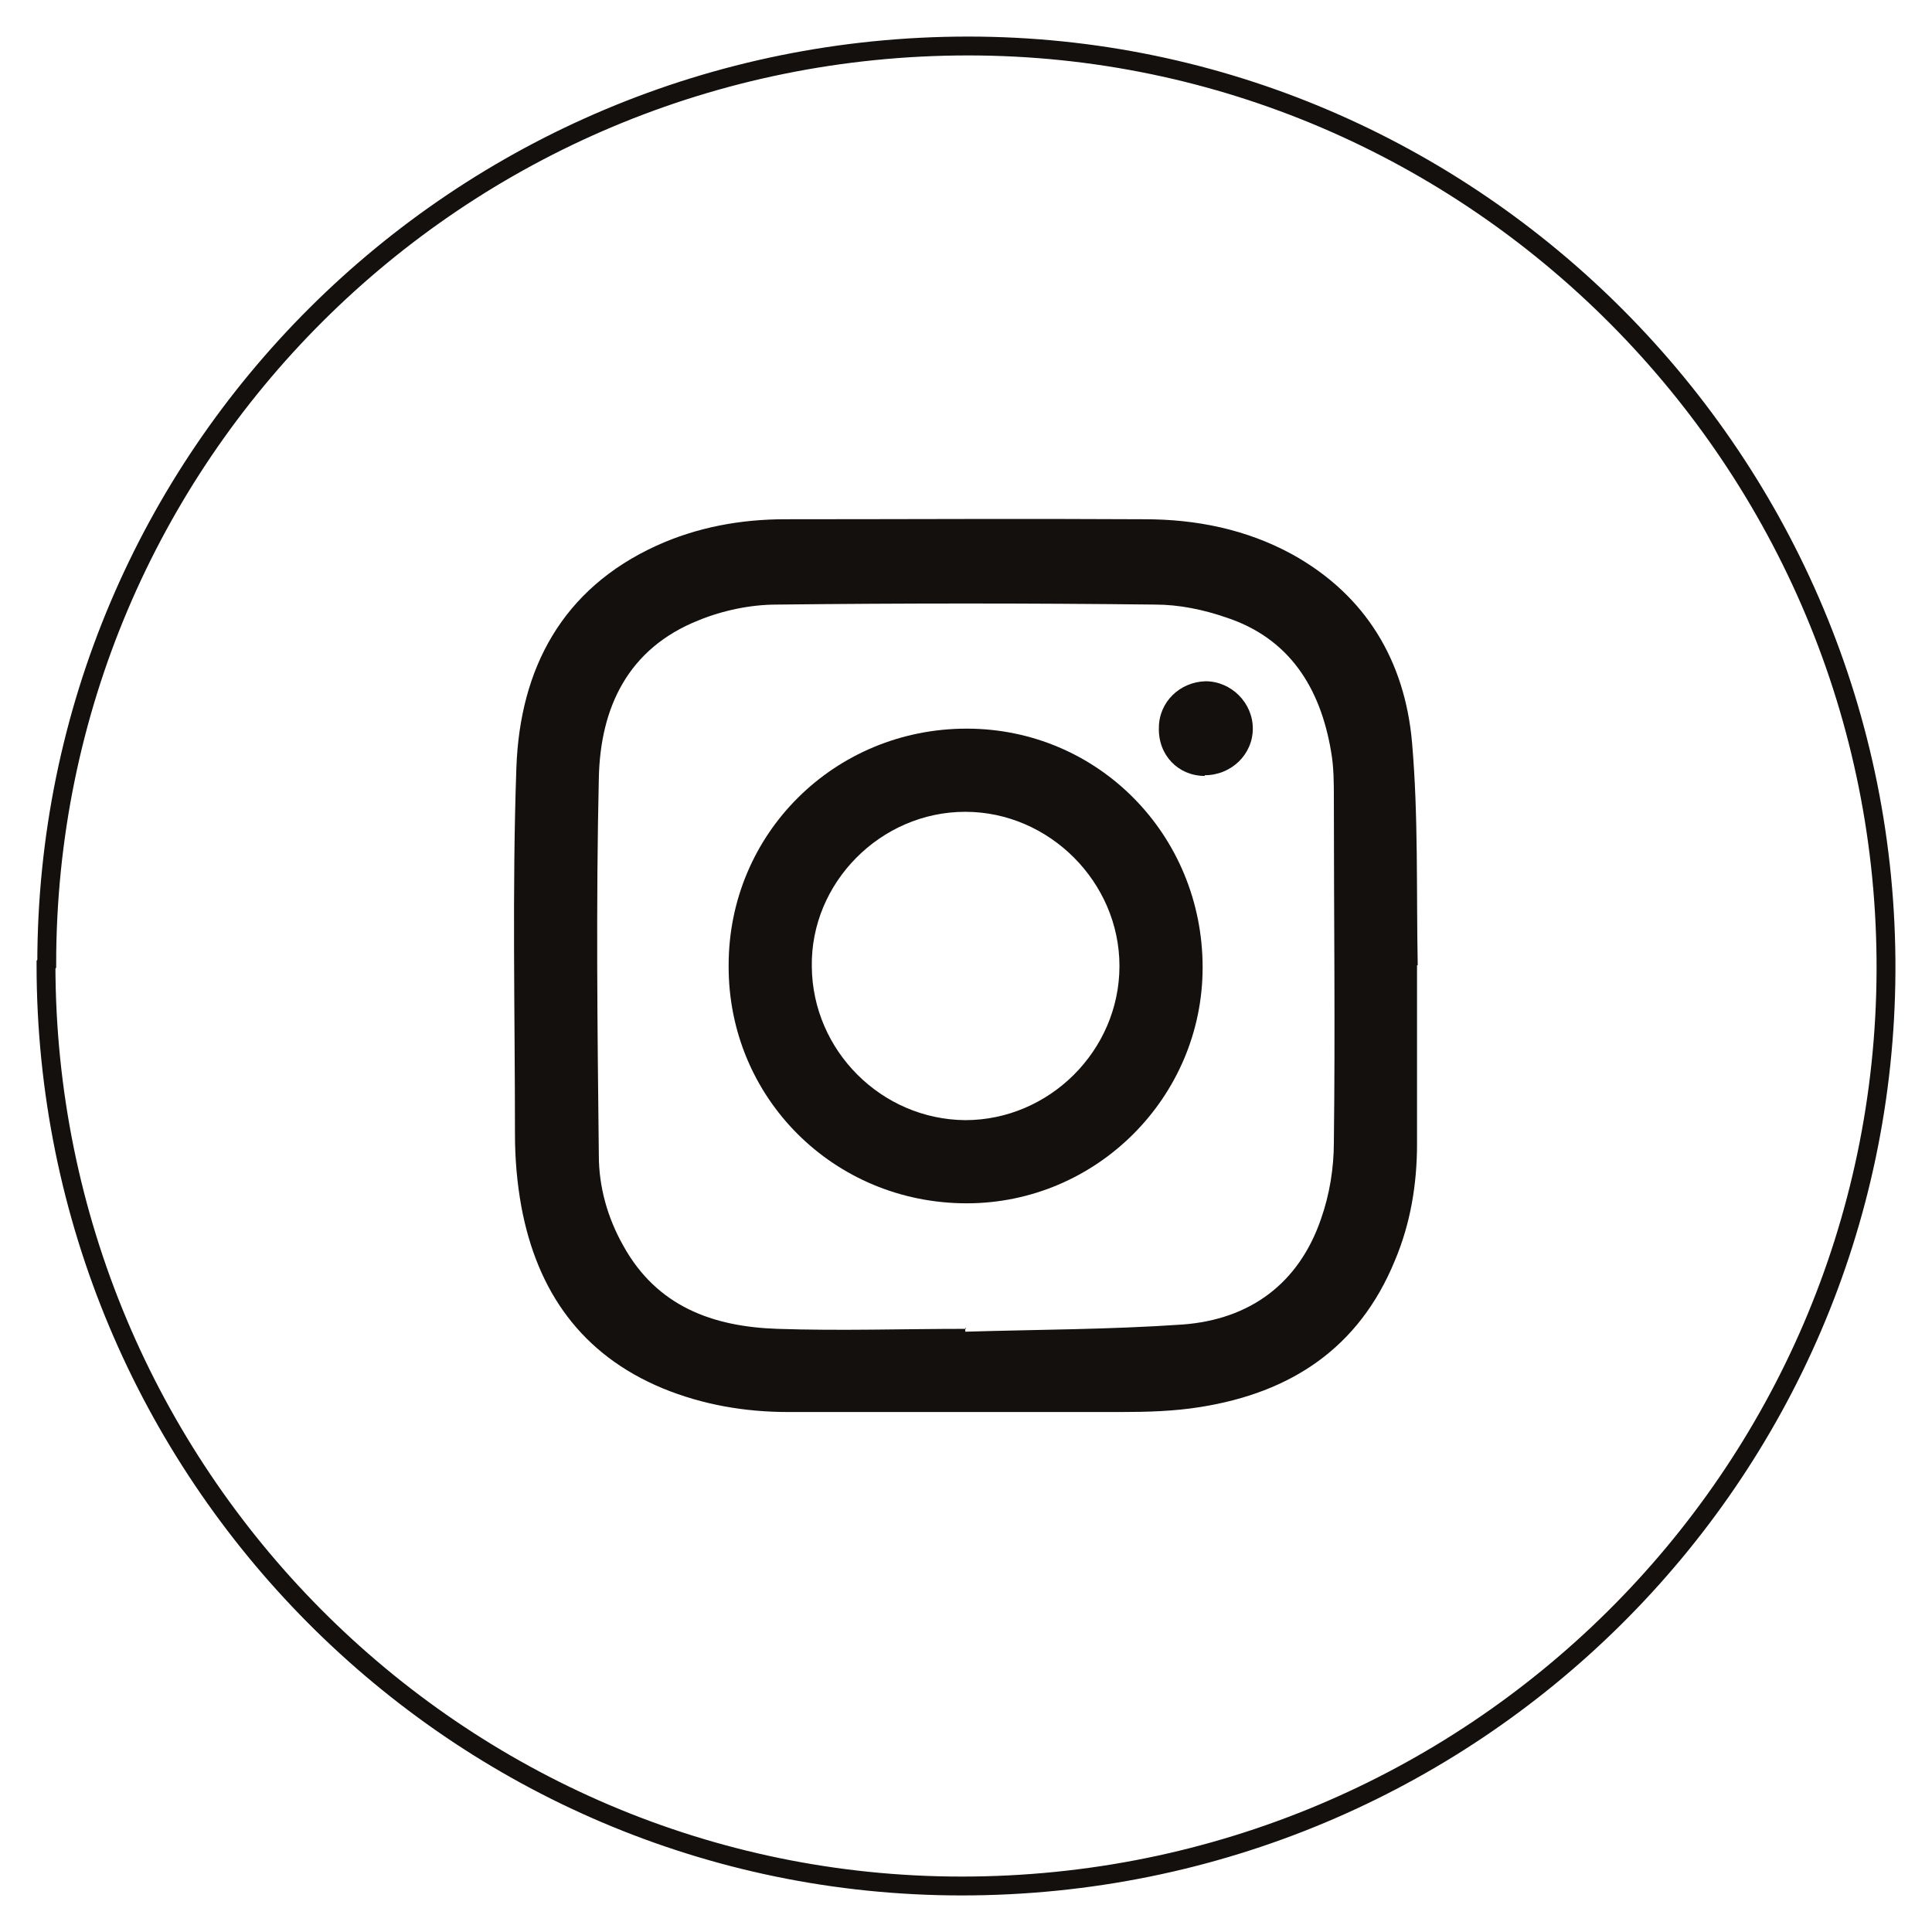 <svg width="42" height="42" viewBox="0 0 42 42" fill="none" xmlns="http://www.w3.org/2000/svg">
<path d="M1.016 20.953C1.016 9.917 9.963 1 21.047 1C32.036 1 41.047 10.041 41 21.109C40.953 32.099 31.99 41 20.906 41C9.917 41 1 32.021 1 20.969L1.016 20.953Z" stroke="#13100D" stroke-width="0.41" stroke-miterlimit="10"/>
<path d="M30.805 20.984C30.805 22.278 30.805 23.572 30.805 24.866C30.805 25.739 30.665 26.596 30.322 27.407C29.542 29.308 28.061 30.275 26.097 30.587C25.52 30.68 24.944 30.696 24.351 30.696C21.951 30.696 19.55 30.696 17.134 30.696C16.199 30.696 15.279 30.54 14.406 30.181C12.644 29.449 11.678 28.077 11.335 26.238C11.241 25.723 11.195 25.193 11.195 24.663C11.195 21.997 11.132 19.347 11.226 16.682C11.304 14.531 12.223 12.8 14.266 11.865C15.154 11.46 16.105 11.288 17.072 11.288C19.675 11.288 22.278 11.273 24.881 11.288C26.004 11.288 27.095 11.506 28.093 12.052C29.698 12.941 30.54 14.375 30.696 16.136C30.836 17.742 30.789 19.379 30.82 20.984H30.789H30.805ZM20.984 28.856C20.984 28.856 20.984 28.919 20.984 28.95C22.559 28.903 24.133 28.903 25.707 28.794C27.173 28.685 28.233 27.905 28.716 26.503C28.903 25.973 28.997 25.396 28.997 24.835C29.028 22.34 28.997 19.862 28.997 17.368C28.997 17.025 28.997 16.666 28.934 16.323C28.7 14.951 28.03 13.876 26.658 13.424C26.16 13.252 25.63 13.143 25.115 13.143C22.372 13.112 19.628 13.112 16.884 13.143C16.323 13.143 15.715 13.268 15.185 13.486C13.658 14.094 13.05 15.372 13.018 16.916C12.956 19.644 12.987 22.372 13.018 25.115C13.018 25.801 13.206 26.471 13.549 27.079C14.281 28.404 15.497 28.841 16.9 28.888C18.272 28.934 19.628 28.888 21 28.888L20.984 28.856Z" fill="#13100D"/>
<path d="M21.015 15.84C23.868 15.84 26.144 18.147 26.144 21.031C26.144 23.852 23.837 26.159 21.015 26.159C18.131 26.159 15.824 23.868 15.84 20.984C15.84 18.116 18.147 15.84 21.015 15.84ZM20.984 17.648C19.145 17.648 17.617 19.191 17.648 21.015C17.664 22.839 19.16 24.336 20.984 24.351C22.808 24.351 24.336 22.839 24.336 21C24.336 19.176 22.808 17.648 20.984 17.648Z" fill="#13100D"/>
<path d="M26.19 16.868C25.614 16.868 25.177 16.416 25.193 15.824C25.193 15.263 25.645 14.826 26.206 14.81C26.767 14.81 27.235 15.278 27.235 15.839C27.235 16.401 26.767 16.853 26.19 16.853V16.868Z" fill="#13100D"/>
</svg>
